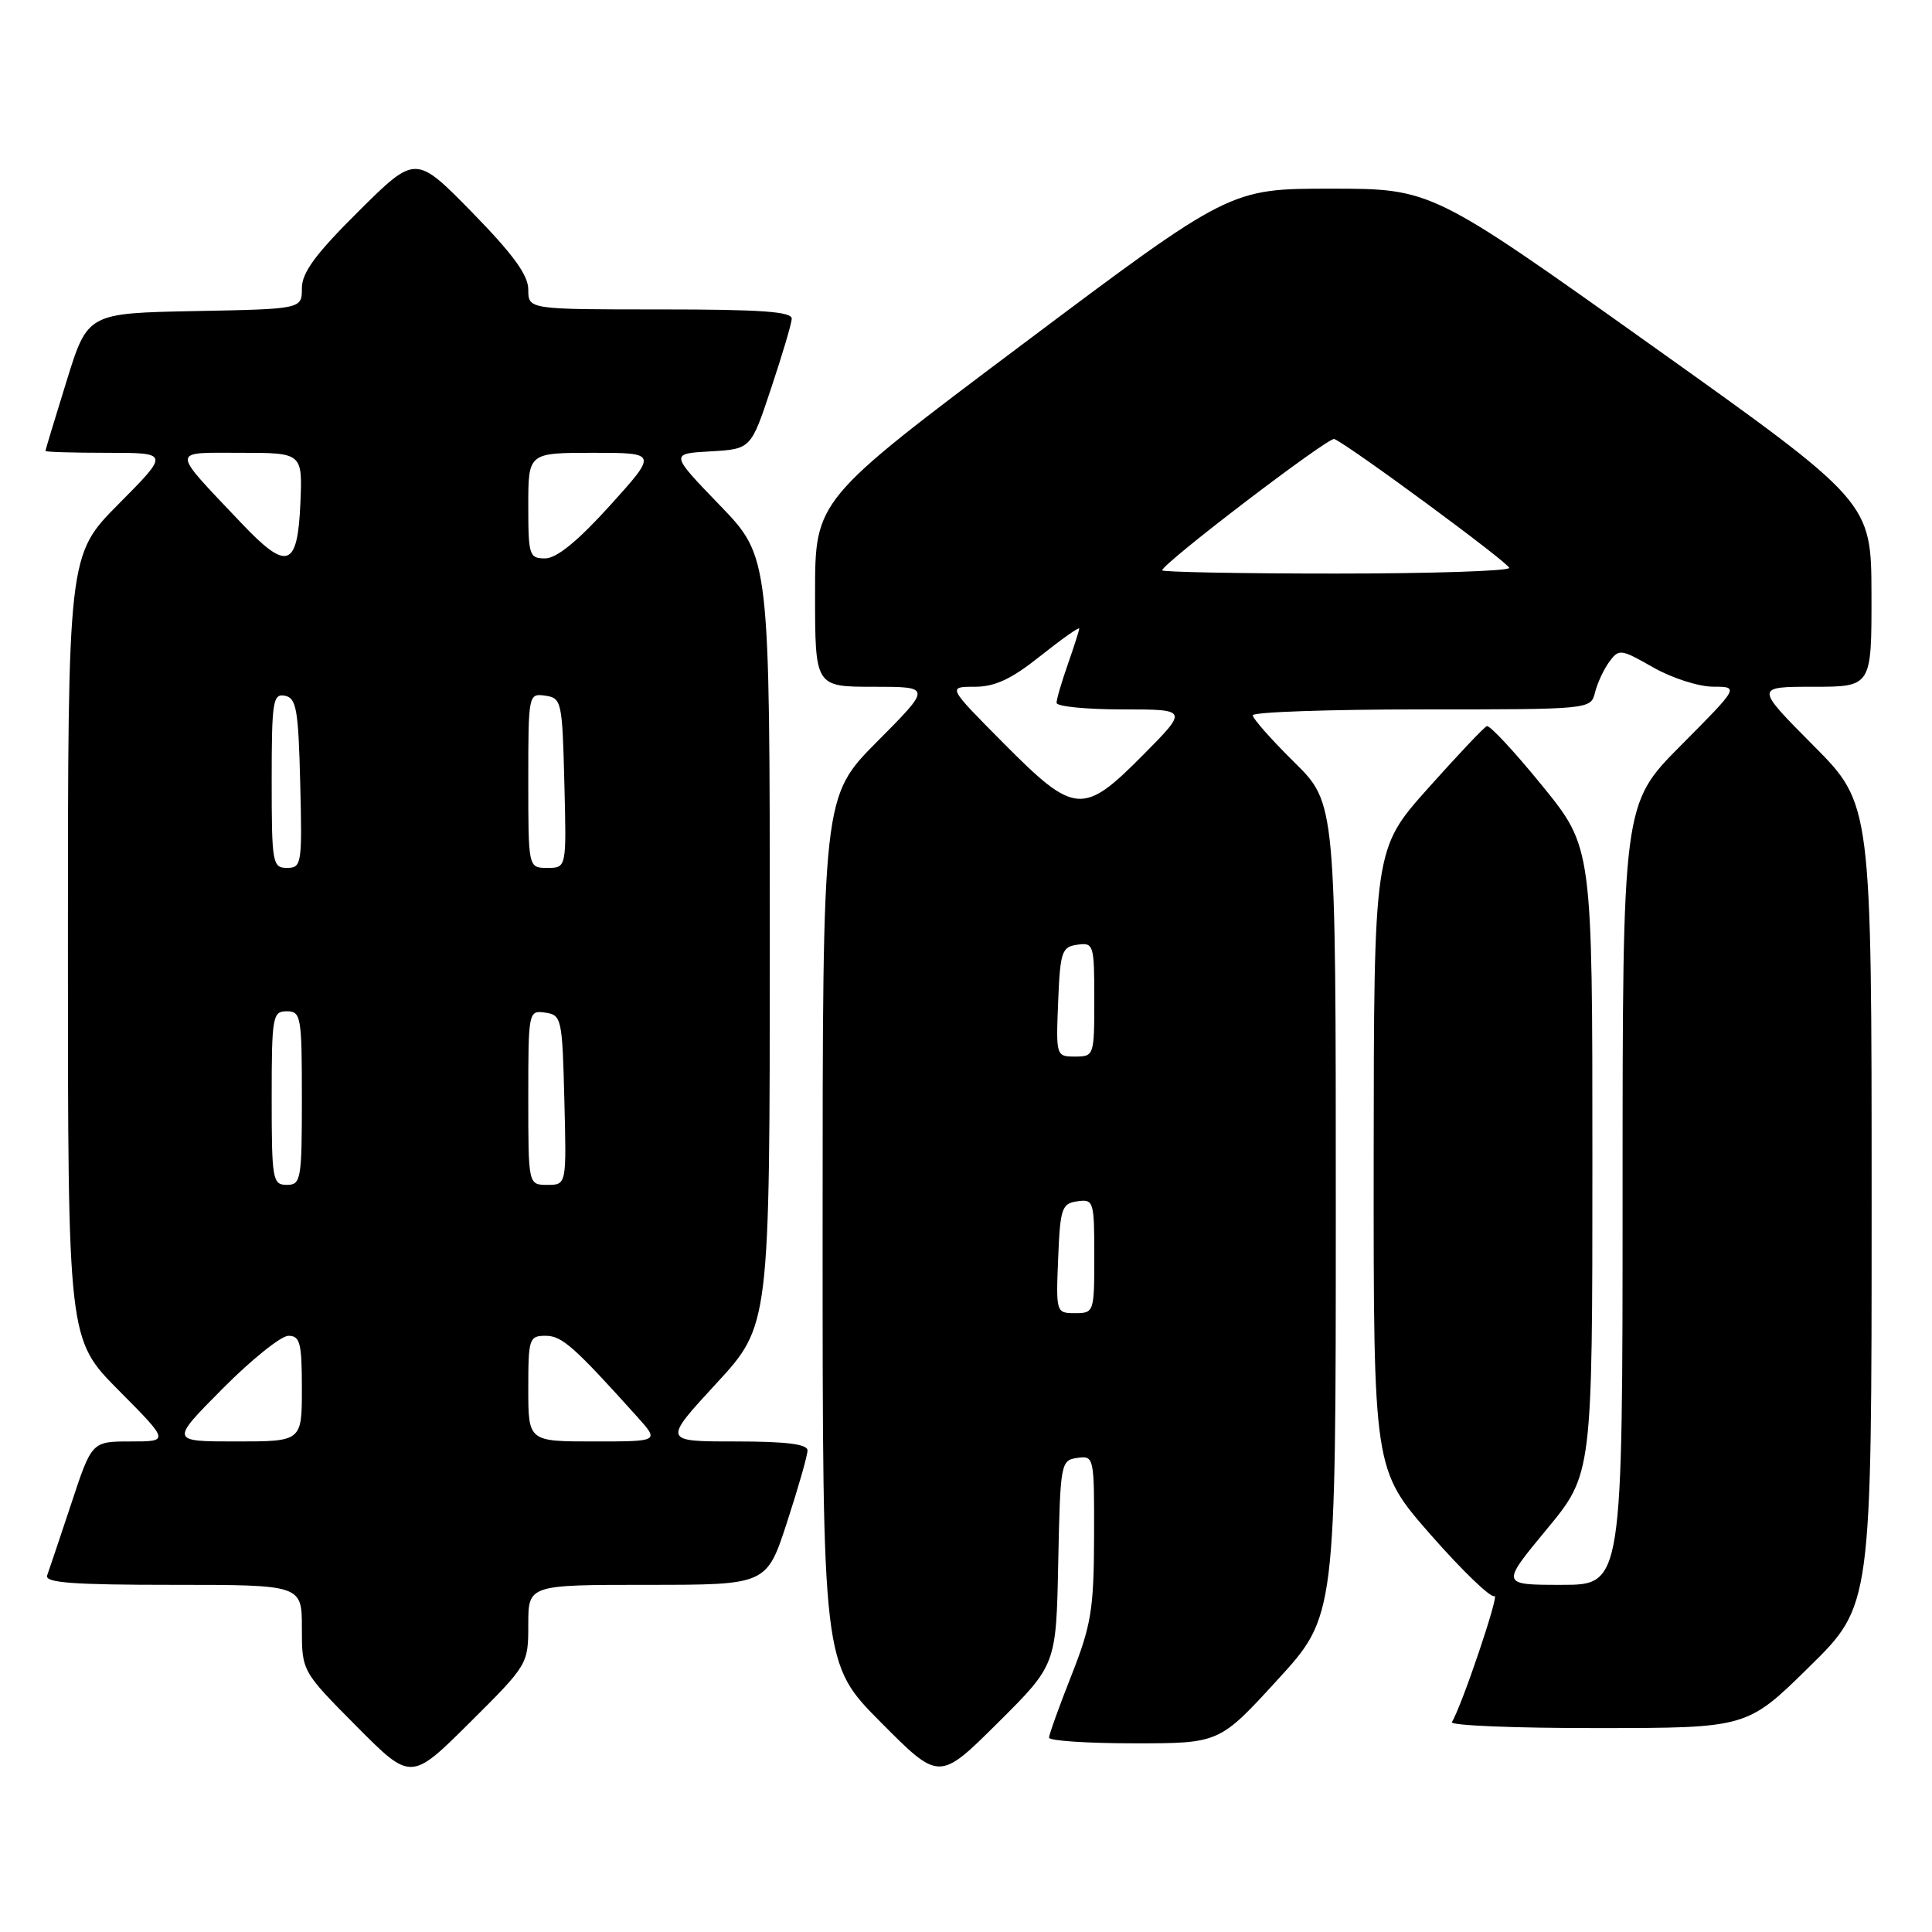 <?xml version="1.0" encoding="UTF-8" standalone="no"?>
<!DOCTYPE svg PUBLIC "-//W3C//DTD SVG 1.1//EN" "http://www.w3.org/Graphics/SVG/1.1/DTD/svg11.dtd" >
<svg xmlns="http://www.w3.org/2000/svg" xmlns:xlink="http://www.w3.org/1999/xlink" version="1.1" viewBox="0 0 256 256">
 <g >
 <path fill="currentColor"
d=" M 70.00 215.27 C 70.00 210.00 70.00 210.00 85.79 210.00 C 101.59 210.00 101.59 210.00 104.29 201.69 C 105.78 197.12 107.00 192.85 107.00 192.19 C 107.00 191.35 104.16 191.00 97.42 191.00 C 87.83 191.00 87.83 191.00 94.92 183.31 C 102.00 175.63 102.00 175.63 102.00 124.72 C 102.00 73.81 102.00 73.81 95.39 66.96 C 88.78 60.11 88.78 60.11 94.14 59.81 C 99.50 59.50 99.50 59.50 102.16 51.50 C 103.63 47.10 104.87 42.94 104.91 42.25 C 104.98 41.29 100.88 41.00 87.50 41.00 C 70.00 41.00 70.00 41.00 70.00 38.37 C 70.00 36.45 67.99 33.70 62.54 28.12 C 55.07 20.50 55.07 20.50 47.54 27.97 C 41.80 33.67 40.00 36.11 40.00 38.20 C 40.00 40.95 40.00 40.95 25.80 41.22 C 11.61 41.50 11.61 41.50 8.82 50.50 C 7.29 55.45 6.02 59.61 6.02 59.75 C 6.01 59.89 9.70 60.00 14.22 60.00 C 22.45 60.00 22.45 60.00 15.72 66.78 C 9.00 73.55 9.00 73.55 9.00 125.50 C 9.00 177.45 9.00 177.45 15.72 184.22 C 22.45 191.00 22.45 191.00 17.31 191.00 C 12.16 191.00 12.16 191.00 9.44 199.25 C 7.93 203.79 6.50 208.06 6.25 208.75 C 5.89 209.72 9.63 210.00 22.89 210.00 C 40.00 210.00 40.00 210.00 40.00 215.73 C 40.00 221.45 40.00 221.45 47.23 228.73 C 54.45 236.00 54.45 236.00 62.23 228.27 C 69.96 220.58 70.00 220.52 70.00 215.27 Z  M 140.22 207.05 C 140.49 193.86 140.56 193.49 142.75 193.18 C 144.97 192.87 145.00 193.02 144.97 203.68 C 144.94 213.27 144.59 215.35 141.97 222.00 C 140.34 226.12 139.01 229.84 139.00 230.25 C 139.00 230.66 144.08 231.00 150.29 231.00 C 161.58 231.00 161.58 231.00 169.29 222.57 C 177.00 214.15 177.00 214.15 177.00 160.29 C 177.00 106.43 177.00 106.43 171.50 101.00 C 168.47 98.01 166.00 95.22 166.00 94.78 C 166.00 94.35 176.08 94.00 188.39 94.00 C 210.78 94.00 210.78 94.00 211.35 91.75 C 211.66 90.51 212.51 88.68 213.24 87.69 C 214.51 85.95 214.77 85.99 219.03 88.42 C 221.49 89.83 225.06 90.98 226.98 90.99 C 230.45 91.00 230.45 91.00 222.73 98.77 C 215.00 106.54 215.00 106.54 215.00 158.27 C 215.00 210.00 215.00 210.00 206.93 210.00 C 198.86 210.00 198.86 210.00 204.93 202.66 C 211.00 195.33 211.00 195.33 211.00 153.81 C 211.00 112.29 211.00 112.29 204.35 104.11 C 200.69 99.61 197.39 96.06 197.01 96.22 C 196.63 96.37 193.11 100.10 189.18 104.50 C 182.05 112.50 182.05 112.50 182.02 153.61 C 182.00 194.72 182.00 194.72 189.58 203.37 C 193.75 208.12 197.55 211.78 198.02 211.49 C 198.77 211.02 193.69 226.08 192.38 228.19 C 192.11 228.64 200.80 228.99 211.69 228.98 C 231.50 228.97 231.50 228.97 239.75 220.85 C 248.00 212.74 248.00 212.74 248.00 159.64 C 248.00 106.54 248.00 106.54 240.27 98.77 C 232.55 91.00 232.55 91.00 240.27 91.00 C 248.00 91.00 248.00 91.00 247.98 78.75 C 247.95 66.50 247.95 66.50 218.82 45.75 C 189.68 25.00 189.68 25.00 176.33 25.00 C 162.98 25.00 162.98 25.00 135.49 45.62 C 108.00 66.25 108.00 66.25 108.00 78.62 C 108.00 91.00 108.00 91.00 115.72 91.00 C 123.45 91.00 123.45 91.00 116.22 98.27 C 109.00 105.55 109.00 105.55 109.00 163.00 C 109.00 220.46 109.00 220.46 116.73 228.23 C 124.45 236.00 124.45 236.00 132.20 228.30 C 139.95 220.60 139.95 220.60 140.22 207.05 Z  M 29.50 184.00 C 33.32 180.15 37.25 177.00 38.22 177.00 C 39.76 177.00 40.00 177.96 40.00 184.00 C 40.00 191.00 40.00 191.00 31.28 191.00 C 22.55 191.00 22.55 191.00 29.50 184.00 Z  M 70.00 184.00 C 70.00 177.36 70.12 177.00 72.30 177.00 C 74.46 177.00 76.05 178.41 84.45 187.75 C 87.37 191.00 87.37 191.00 78.69 191.00 C 70.00 191.00 70.00 191.00 70.00 184.00 Z  M 36.00 145.50 C 36.00 134.67 36.12 134.00 38.00 134.00 C 39.88 134.00 40.00 134.67 40.00 145.50 C 40.00 156.33 39.88 157.00 38.00 157.00 C 36.12 157.00 36.00 156.33 36.00 145.50 Z  M 70.00 145.43 C 70.00 134.00 70.03 133.86 72.25 134.18 C 74.41 134.49 74.51 134.94 74.78 145.75 C 75.07 157.00 75.07 157.00 72.53 157.00 C 70.00 157.00 70.00 157.00 70.00 145.43 Z  M 36.00 103.43 C 36.00 92.94 36.16 91.88 37.75 92.19 C 39.27 92.48 39.54 93.99 39.78 103.76 C 40.05 114.49 39.97 115.00 38.03 115.00 C 36.11 115.00 36.00 114.40 36.00 103.43 Z  M 70.00 103.43 C 70.00 92.00 70.03 91.86 72.25 92.18 C 74.41 92.49 74.51 92.94 74.78 103.75 C 75.07 115.00 75.07 115.00 72.53 115.00 C 70.00 115.00 70.00 115.00 70.00 103.43 Z  M 31.95 69.28 C 22.54 59.34 22.54 60.00 31.89 60.00 C 40.09 60.00 40.09 60.00 39.80 66.74 C 39.42 75.26 38.04 75.71 31.95 69.28 Z  M 70.00 67.00 C 70.00 60.00 70.00 60.00 78.57 60.00 C 87.13 60.00 87.13 60.00 80.82 66.99 C 76.58 71.68 73.76 73.98 72.25 73.99 C 70.13 74.00 70.00 73.60 70.00 67.00 Z  M 140.21 166.75 C 140.48 160.10 140.69 159.47 142.75 159.18 C 144.91 158.87 145.00 159.15 145.00 166.43 C 145.00 173.87 144.96 174.00 142.46 174.00 C 139.94 174.00 139.92 173.93 140.21 166.75 Z  M 140.21 132.75 C 140.48 126.10 140.69 125.47 142.75 125.18 C 144.91 124.87 145.00 125.15 145.00 132.43 C 145.00 139.87 144.96 140.00 142.46 140.00 C 139.94 140.00 139.92 139.93 140.21 132.75 Z  M 133.00 98.50 C 125.55 91.00 125.55 91.00 129.14 91.00 C 131.85 91.00 134.01 89.99 137.87 86.91 C 140.69 84.67 143.00 83.04 143.00 83.29 C 143.00 83.54 142.32 85.66 141.50 88.00 C 140.68 90.34 140.00 92.64 140.00 93.13 C 140.00 93.61 143.92 94.00 148.72 94.00 C 157.44 94.00 157.44 94.00 151.50 100.00 C 143.51 108.07 142.42 107.99 133.00 98.50 Z  M 154.00 75.57 C 154.00 74.68 176.06 57.86 176.80 58.17 C 178.86 59.05 199.95 74.60 199.98 75.25 C 199.99 75.66 189.65 76.00 177.00 76.00 C 164.35 76.00 154.00 75.80 154.00 75.57 Z "/>
</g>
</svg>